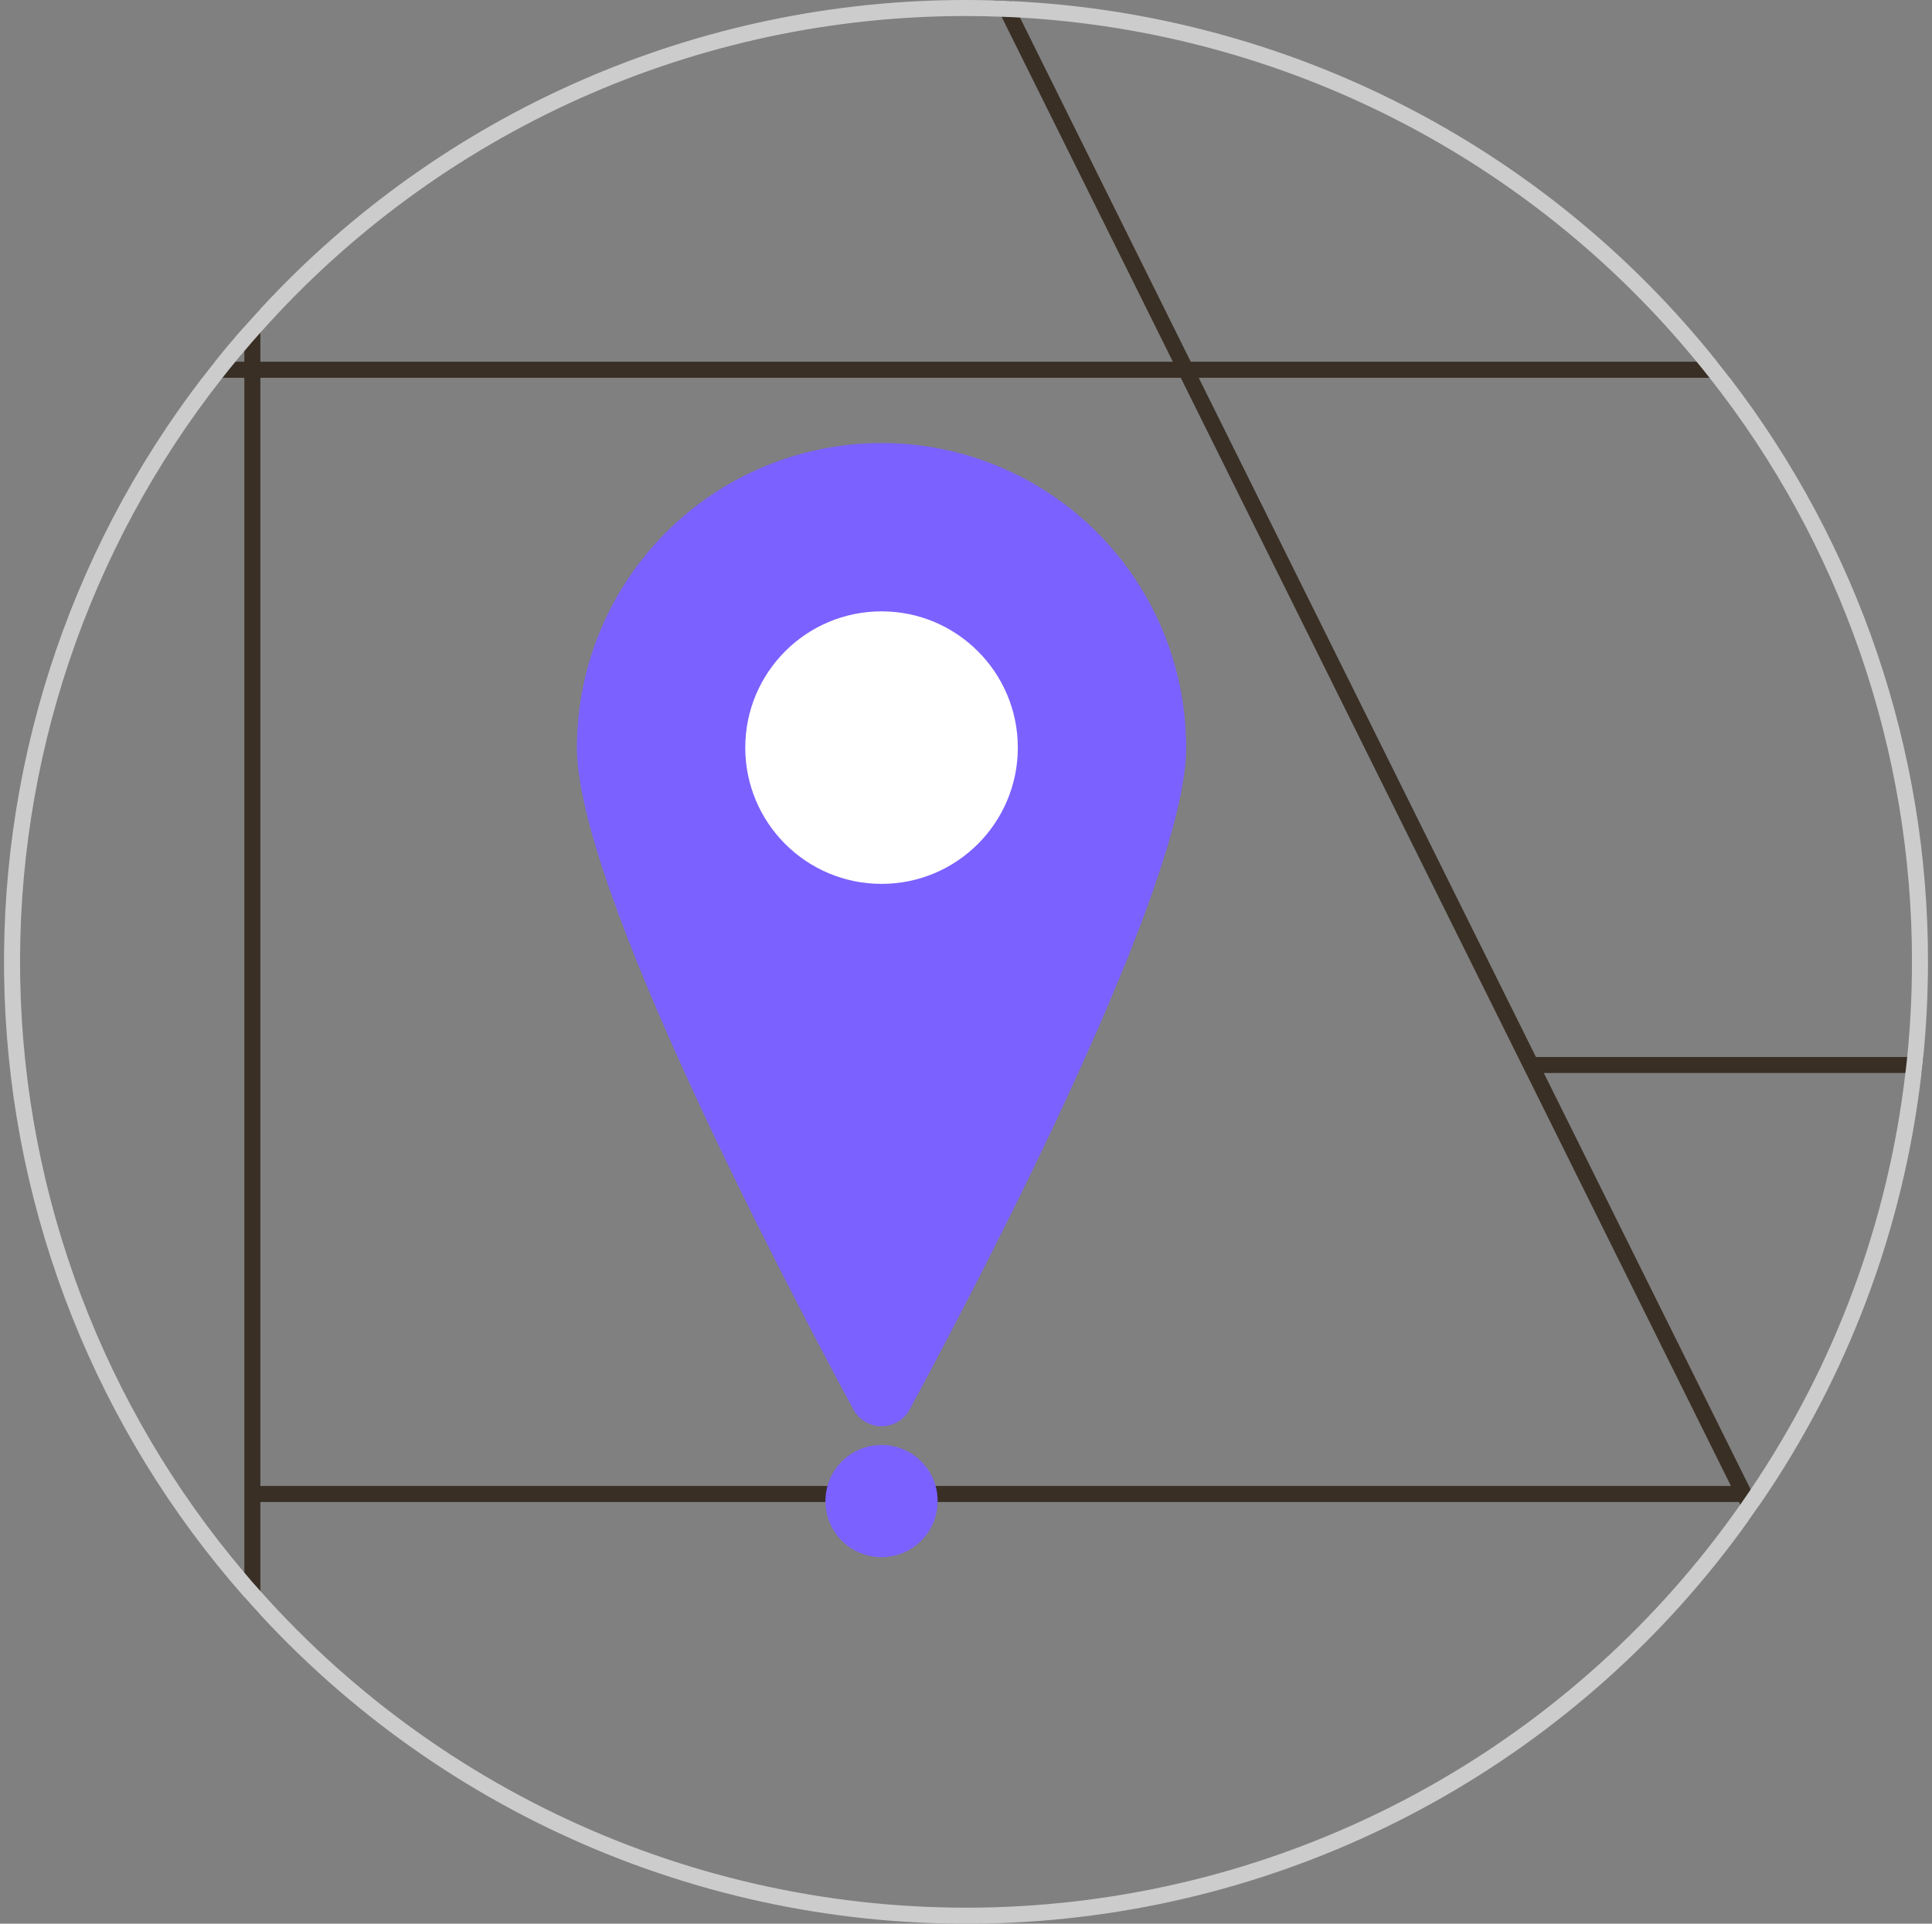 <svg width="241" height="240" viewBox="0 0 241 240" fill="none" xmlns="http://www.w3.org/2000/svg">
<rect x="0" y="0" width="241" height="240" fill="#808080" stroke="none"/>
<g id="Frame 52">
<path id="Vector" d="M219.4 187.88C218.97 188.51 218.53 189.13 218.09 189.75L217.08 187.72L216.92 187.39L215.92 185.39L190.46 134.08L190.45 134.07L147.29 47.13V47.12L146.3 45.13V45.12L124.94 2.09L123.93 0.05C124.69 0.07 125.45 0.1 126.21 0.14L127.23 2.19L148.53 45.12L148.54 45.13L149.53 47.12V47.13L191.59 131.86V131.87L192.58 133.86V133.87L218.04 185.14L218.38 185.83L219.4 187.88Z" fill="#392F25"/>
<path id="Vector_2" d="M215.77 47.13H25.23C25.74 46.46 26.26 45.79 26.8 45.13H214.2C214.74 45.79 215.26 46.46 215.77 47.13Z" fill="#392F25"/>
<path id="Vector_3" d="M239.91 131.87C239.85 132.54 239.78 133.21 239.69 133.87H190.88V131.87H239.91Z" fill="#392F25"/>
<path id="Vector_4" d="M32.48 38.54V201.46C31.79 200.73 31.13 199.99 30.48 199.25V40.75C31.13 40.01 31.79 39.27 32.48 38.54Z" fill="#392F25"/>
<path id="Vector_5" d="M217.542 185.389H31.48V187.389H217.542V185.389Z" fill="#392F25"/>
<path id="Vector_6" d="M147.964 93.272C147.964 110.317 122.896 158.386 113.481 175.838C113.139 176.473 112.632 177.004 112.013 177.374C111.393 177.744 110.686 177.939 109.964 177.939C109.243 177.939 108.535 177.744 107.916 177.374C107.297 177.004 106.789 176.473 106.447 175.838C97.032 158.386 71.964 110.317 71.964 93.272C71.964 83.194 75.968 73.528 83.094 66.402C90.221 59.275 99.886 55.272 109.964 55.272C120.043 55.272 129.708 59.275 136.834 66.402C143.961 73.528 147.964 83.194 147.964 93.272Z" fill="#7B61FF"/>
<path id="Vector_7" d="M109.965 110.272C119.353 110.272 126.965 102.661 126.965 93.272C126.965 83.883 119.353 76.272 109.965 76.272C100.576 76.272 92.965 83.883 92.965 93.272C92.965 102.661 100.576 110.272 109.965 110.272Z" fill="white"/>
<path id="Vector_8" d="M109.965 194.272C113.831 194.272 116.965 191.138 116.965 187.272C116.965 183.406 113.831 180.272 109.965 180.272C106.099 180.272 102.965 183.406 102.965 187.272C102.965 191.138 106.099 194.272 109.965 194.272Z" fill="#7B61FF"/>
<path id="Vector_9" d="M217.31 187.39H217.54V187.06C217.47 187.175 217.393 187.285 217.31 187.39ZM215.77 47.13C215.26 46.46 214.74 45.79 214.2 45.13C203.578 31.803 190.235 20.896 175.061 13.138C159.887 5.379 143.233 0.948 126.21 0.14C125.45 0.1 124.69 0.07 123.93 0.05C122.79 0.02 121.65 1.70196e-05 120.5 1.70196e-05C103.962 -0.009 87.601 3.412 72.451 10.045C57.301 16.678 43.691 26.381 32.48 38.54C31.79 39.27 31.13 40.01 30.48 40.75C29.21 42.18 27.983 43.64 26.8 45.13C26.26 45.79 25.74 46.46 25.23 47.13C8.33 69.162 -0.386 96.382 0.571 124.132C1.529 151.882 12.102 178.436 30.48 199.25C31.13 199.99 31.79 200.73 32.48 201.46C44.565 214.548 59.416 224.776 75.951 231.402C92.487 238.028 110.292 240.884 128.071 239.762C145.849 238.641 163.154 233.57 178.726 224.918C194.298 216.267 207.746 204.253 218.09 189.75C218.53 189.13 218.97 188.51 219.4 187.88C230.49 171.813 237.458 153.265 239.69 133.87C239.78 133.21 239.85 132.54 239.91 131.87C240.3 127.97 240.496 124.013 240.5 120C240.53 93.645 231.835 68.022 215.77 47.13ZM237.68 133.87C235.503 152.486 228.884 170.307 218.38 185.83C218.11 186.24 217.83 186.65 217.54 187.06C217.47 187.175 217.393 187.285 217.31 187.39C217.24 187.5 217.16 187.61 217.08 187.72C206.879 202.295 193.511 214.372 177.978 223.045C162.445 231.718 145.15 236.762 127.39 237.8C109.63 238.837 91.865 235.84 75.428 229.034C58.991 222.228 44.308 211.789 32.48 198.5C31.79 197.74 31.12 196.98 30.48 196.2C12.896 175.483 3.017 149.321 2.52 122.152C2.022 94.983 10.936 68.477 27.75 47.13C28.28 46.46 28.81 45.79 29.36 45.13C29.72 44.68 30.09 44.24 30.48 43.8C31.12 43.02 31.79 42.26 32.48 41.5C43.527 29.07 57.084 19.123 72.255 12.314C87.427 5.505 103.87 1.99 120.5 2C121.99 2 123.47 2.03 124.94 2.09C125.71 2.11 126.47 2.15 127.23 2.19C143.504 3.12 159.409 7.417 173.938 14.808C188.467 22.199 201.305 32.524 211.64 45.13C212.19 45.79 212.72 46.46 213.25 47.13C229.633 67.883 238.53 93.559 238.5 120C238.5 124.01 238.303 127.967 237.91 131.87C237.84 132.54 237.77 133.21 237.68 133.87ZM217.31 187.39H217.54V187.06C217.47 187.175 217.393 187.285 217.31 187.39Z" fill="#CCCCCC"/>
</g>
</svg>
